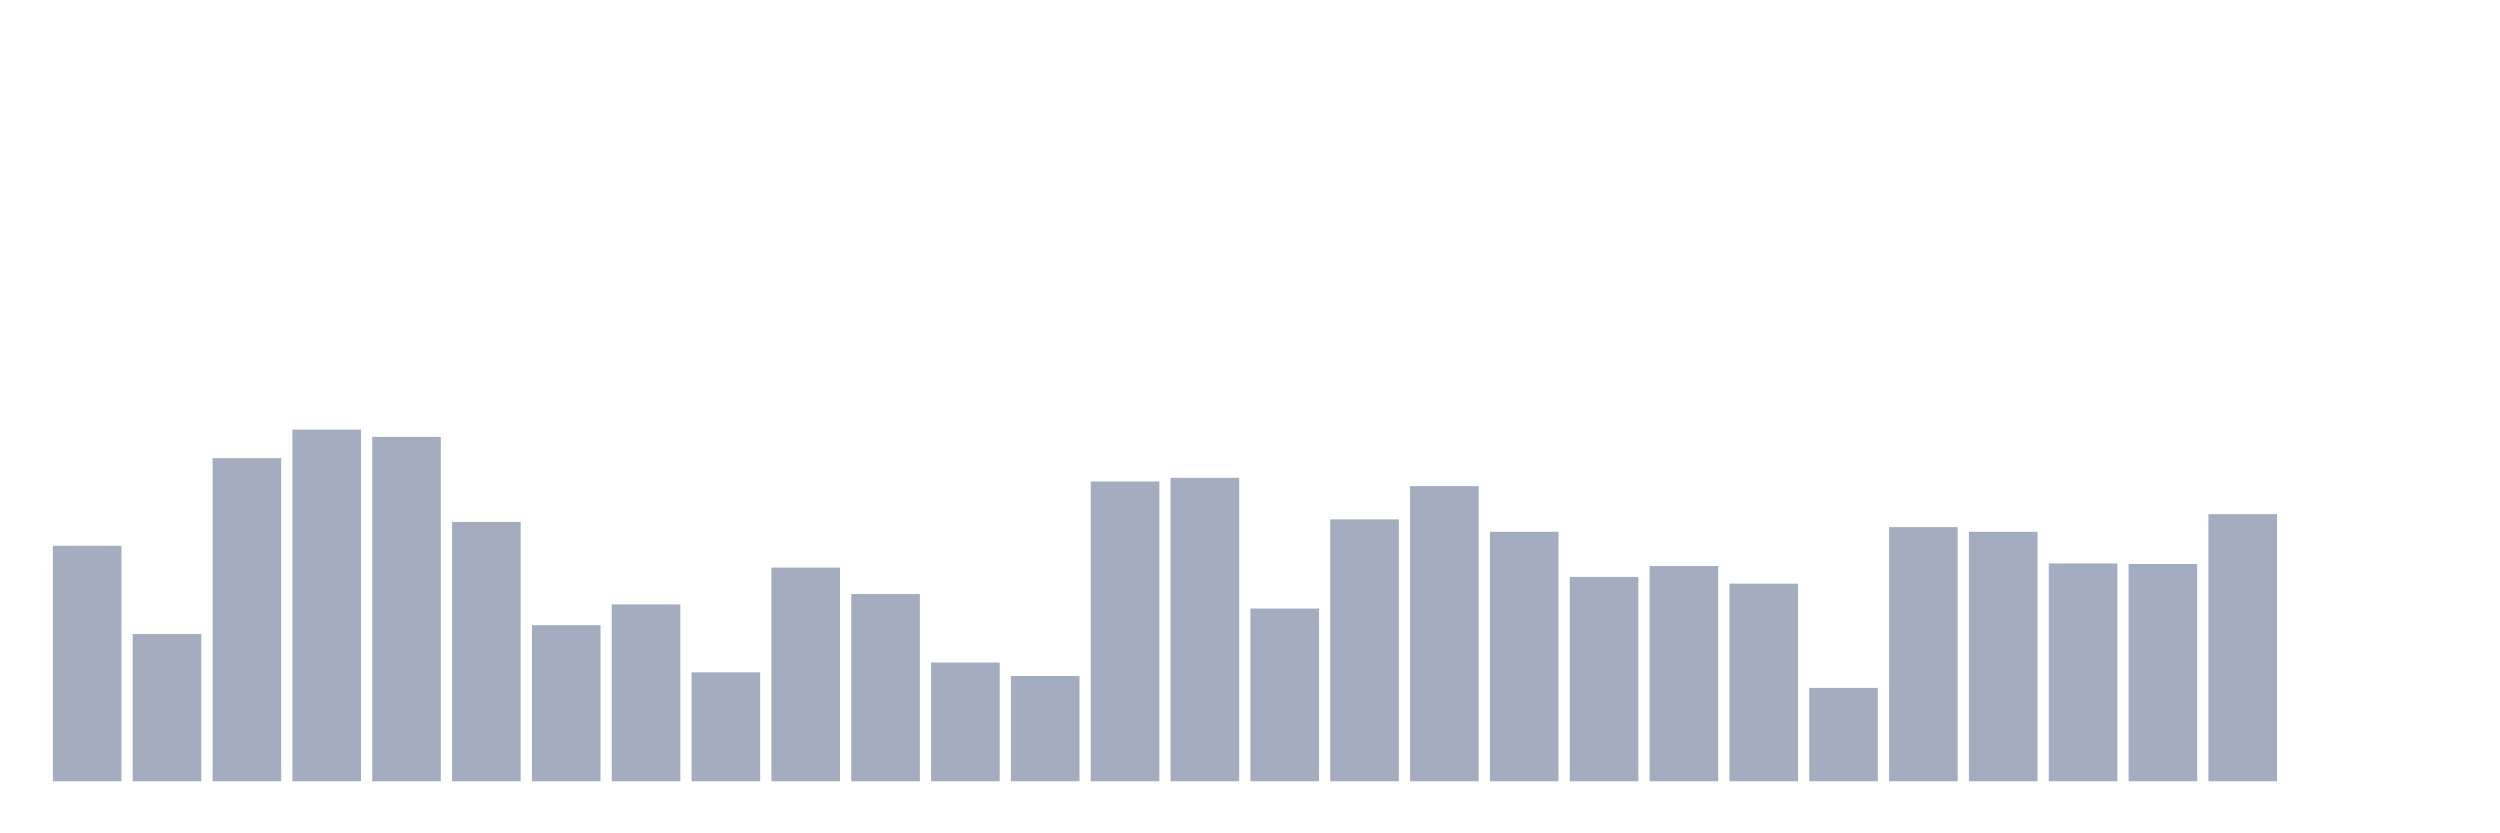 <svg xmlns="http://www.w3.org/2000/svg" viewBox="0 0 480 160"><g transform="translate(10,10)"><rect class="bar" x="0.153" width="13.175" y="94.794" height="45.206" fill="rgb(164,173,192)"></rect><rect class="bar" x="15.482" width="13.175" y="111.721" height="28.279" fill="rgb(164,173,192)"></rect><rect class="bar" x="30.81" width="13.175" y="77.966" height="62.034" fill="rgb(164,173,192)"></rect><rect class="bar" x="46.138" width="13.175" y="72.489" height="67.511" fill="rgb(164,173,192)"></rect><rect class="bar" x="61.466" width="13.175" y="73.883" height="66.117" fill="rgb(164,173,192)"></rect><rect class="bar" x="76.794" width="13.175" y="90.213" height="49.787" fill="rgb(164,173,192)"></rect><rect class="bar" x="92.123" width="13.175" y="110.028" height="29.972" fill="rgb(164,173,192)"></rect><rect class="bar" x="107.451" width="13.175" y="106.046" height="33.954" fill="rgb(164,173,192)"></rect><rect class="bar" x="122.779" width="13.175" y="119.09" height="20.91" fill="rgb(164,173,192)"></rect><rect class="bar" x="138.107" width="13.175" y="98.976" height="41.024" fill="rgb(164,173,192)"></rect><rect class="bar" x="153.436" width="13.175" y="104.054" height="35.946" fill="rgb(164,173,192)"></rect><rect class="bar" x="168.764" width="13.175" y="117.198" height="22.802" fill="rgb(164,173,192)"></rect><rect class="bar" x="184.092" width="13.175" y="119.787" height="20.213" fill="rgb(164,173,192)"></rect><rect class="bar" x="199.42" width="13.175" y="82.447" height="57.553" fill="rgb(164,173,192)"></rect><rect class="bar" x="214.748" width="13.175" y="81.75" height="58.25" fill="rgb(164,173,192)"></rect><rect class="bar" x="230.077" width="13.175" y="106.842" height="33.158" fill="rgb(164,173,192)"></rect><rect class="bar" x="245.405" width="13.175" y="89.716" height="50.284" fill="rgb(164,173,192)"></rect><rect class="bar" x="260.733" width="13.175" y="83.343" height="56.657" fill="rgb(164,173,192)"></rect><rect class="bar" x="276.061" width="13.175" y="92.105" height="47.895" fill="rgb(164,173,192)"></rect><rect class="bar" x="291.39" width="13.175" y="100.768" height="39.232" fill="rgb(164,173,192)"></rect><rect class="bar" x="306.718" width="13.175" y="98.677" height="41.323" fill="rgb(164,173,192)"></rect><rect class="bar" x="322.046" width="13.175" y="102.063" height="37.937" fill="rgb(164,173,192)"></rect><rect class="bar" x="337.374" width="13.175" y="122.077" height="17.923" fill="rgb(164,173,192)"></rect><rect class="bar" x="352.702" width="13.175" y="91.209" height="48.791" fill="rgb(164,173,192)"></rect><rect class="bar" x="368.031" width="13.175" y="92.105" height="47.895" fill="rgb(164,173,192)"></rect><rect class="bar" x="383.359" width="13.175" y="98.179" height="41.821" fill="rgb(164,173,192)"></rect><rect class="bar" x="398.687" width="13.175" y="98.279" height="41.721" fill="rgb(164,173,192)"></rect><rect class="bar" x="414.015" width="13.175" y="88.72" height="51.28" fill="rgb(164,173,192)"></rect><rect class="bar" x="429.344" width="13.175" y="140" height="0" fill="rgb(164,173,192)"></rect><rect class="bar" x="444.672" width="13.175" y="140" height="0" fill="rgb(164,173,192)"></rect></g></svg>